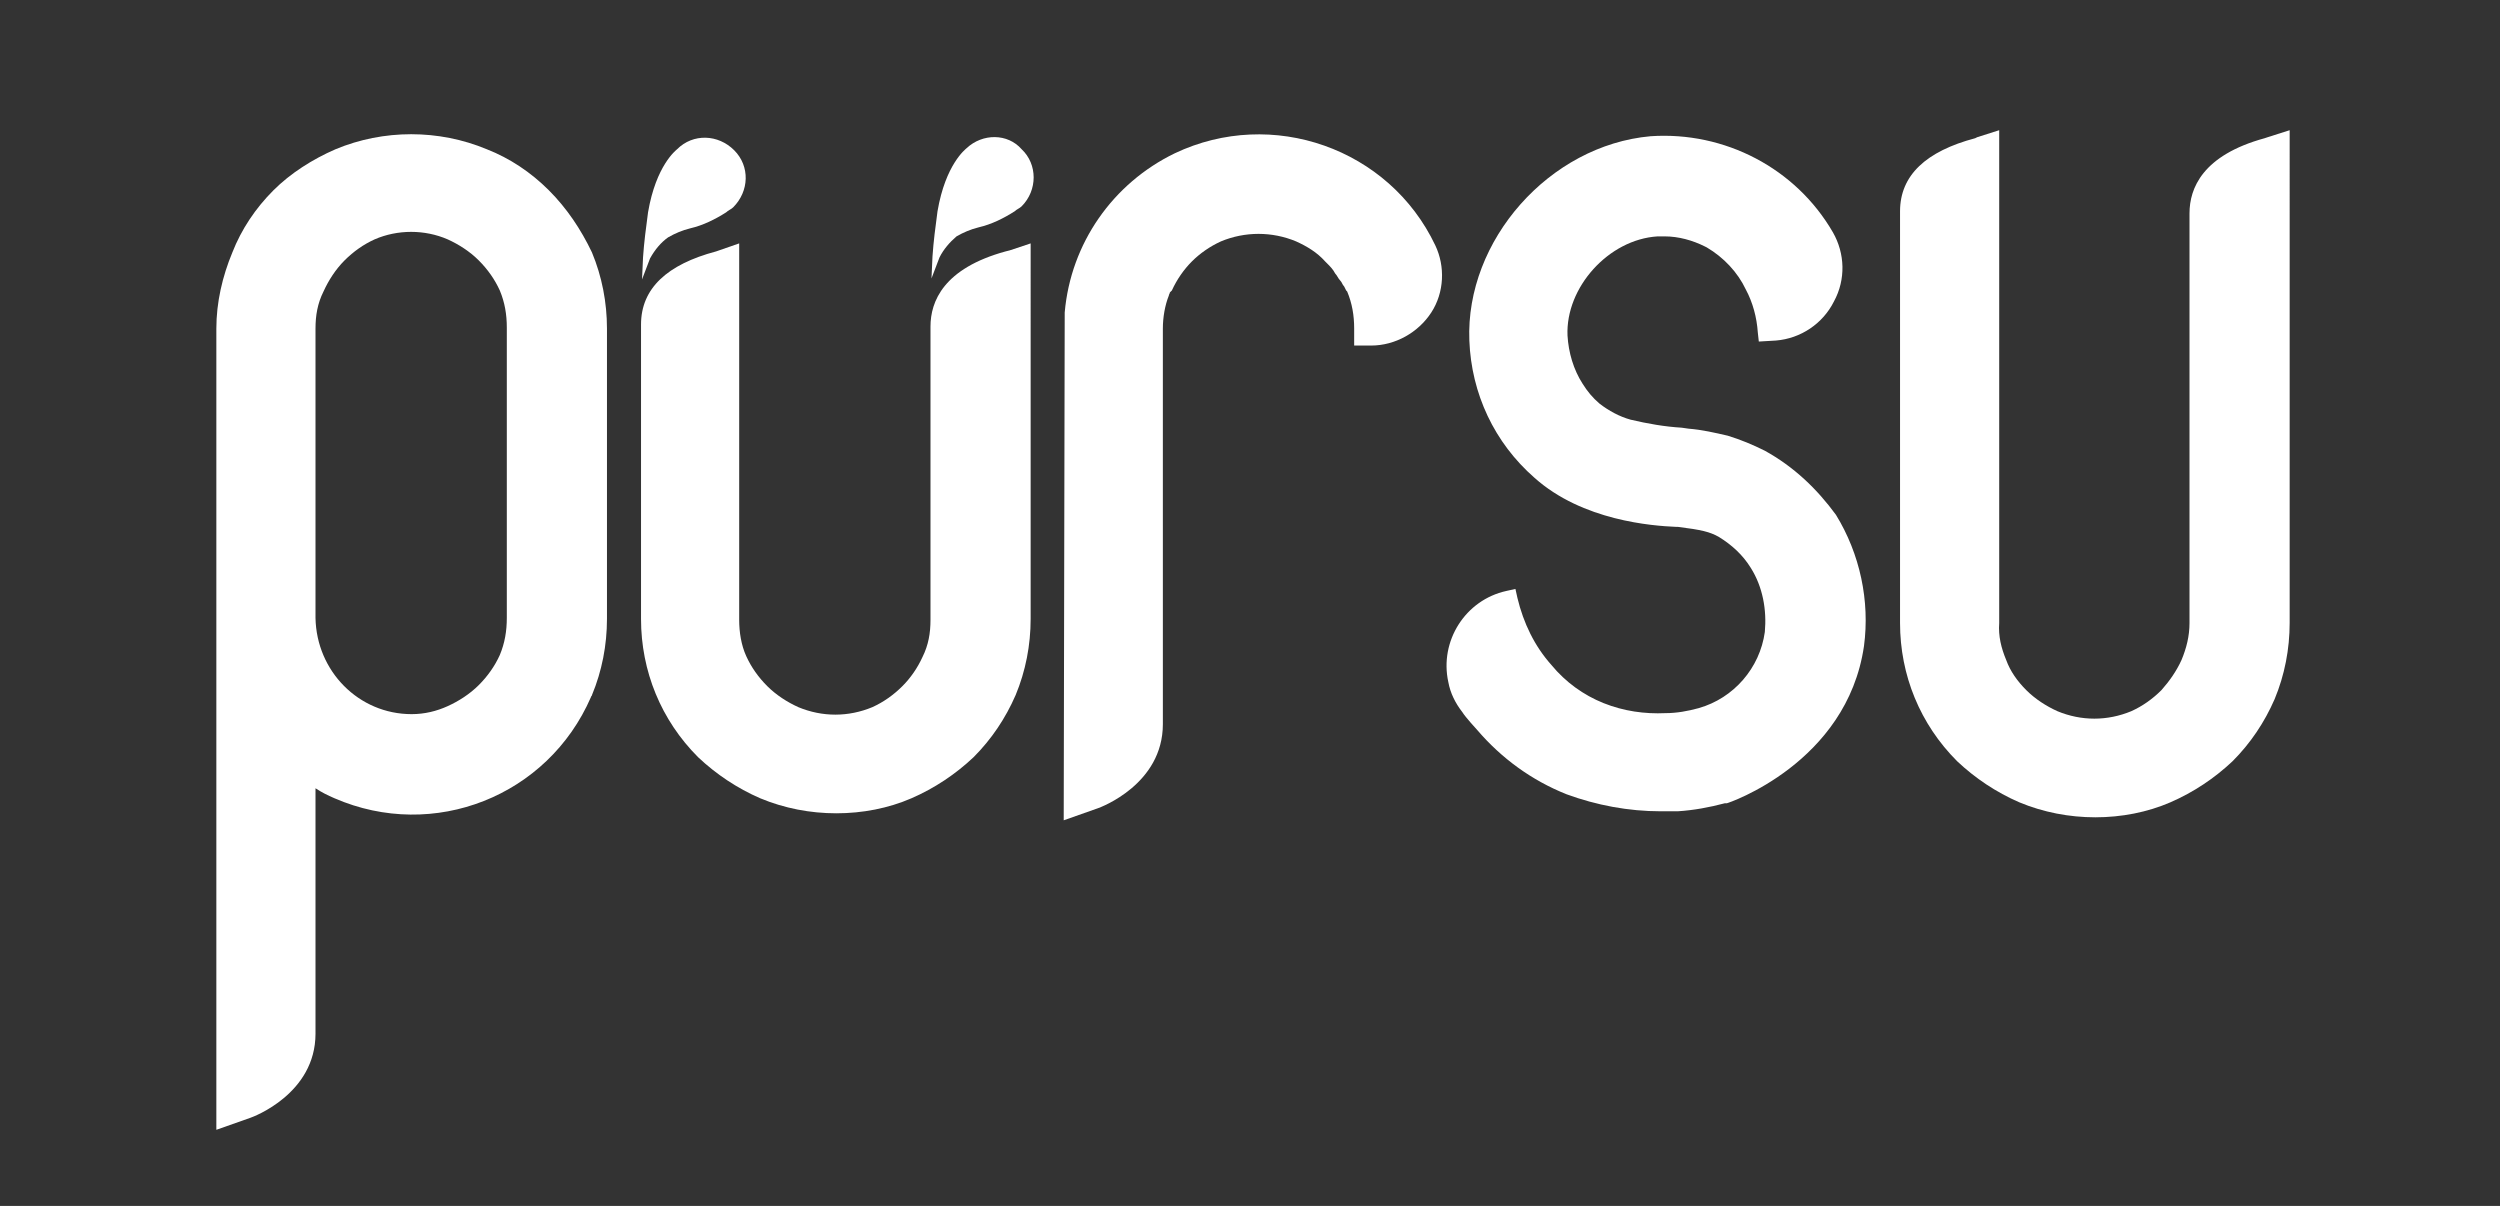 <?xml version="1.0" encoding="utf-8"?>
<!-- Generator: Adobe Illustrator 23.0.0, SVG Export Plug-In . SVG Version: 6.00 Build 0)  -->
<svg version="1.1" id="Layer_1" xmlns="http://www.w3.org/2000/svg" xmlns:xlink="http://www.w3.org/1999/xlink" x="0px" y="0px"
	 viewBox="0 0 249.6 120.4" style="enable-background:new 0 0 249.6 120.4;" xml:space="preserve">
<rect x="0" y="0" width="249.6" height="120.4" fill="#333333" stroke="none"/>
<style type="text/css">
	.st0{fill:#FFFFFF;}
</style>
<g>
	<g id="Layer_1-2">
		<g>
			<path class="st0" d="M176.2,45c-1.2-0.6-2.4-1.1-3.7-1.5c-1.3-0.3-2.6-0.6-3.9-0.7l-0.7-0.1c-1.7-0.1-3.4-0.4-5.1-0.8
				c-1.1-0.3-2.2-0.9-3.1-1.6c-0.7-0.6-1.2-1.2-1.7-2c-0.9-1.4-1.4-3.1-1.5-4.8c-0.2-4.8,4.1-9.6,9-9.9c0.2,0,0.5,0,0.7,0
				c1.4,0,2.8,0.4,4,1l0.2,0.1c1.7,1,3.1,2.5,3.9,4.2c0.7,1.3,1.1,2.8,1.2,4.3l0.1,0.9l1.7-0.1c2.5-0.2,4.7-1.7,5.8-3.9
				c1.2-2.2,1.1-4.8-0.1-6.9c-3.7-6.4-10.8-10.1-18.2-9.6C154.7,14.5,146.3,24,146.7,34c0.2,5.3,2.5,10.2,6.5,13.7
				c4.8,4.3,11.8,4.8,14.1,4.9h0.2c2.4,0.3,3.2,0.5,4.1,1c1.3,0.8,2.4,1.8,3.2,3.1c1.2,1.9,1.6,4.2,1.4,6.4
				c-0.5,3.6-3.1,6.6-6.6,7.6c-1.1,0.3-2.2,0.5-3.3,0.5c-2.1,0.1-4.2-0.2-6.2-1c-2-0.8-3.8-2.1-5.2-3.8c-1.7-1.9-2.8-4.2-3.4-6.7
				l-0.2-0.9l-0.9,0.2c-4.1,0.9-6.7,5-5.8,9.1c0.2,1.1,0.7,2.1,1.4,3c0.3,0.5,1.5,1.8,1.5,1.8c2.4,2.8,5.4,5,8.9,6.4
				c3,1.1,6.2,1.7,9.4,1.7h1.1h0.6c1.6-0.1,3.2-0.4,4.7-0.8l0.2,0c0.1,0,12-4,13.7-15.7c0.6-4.5-0.4-9.2-2.8-13.1
				C181.4,48.8,179.1,46.6,176.2,45"/>
			<path class="st0" d="M54.8,19c-1.8-1.8-3.9-3.2-6.2-4.1c-4.8-2-10.3-2-15.1,0c-2.3,1-4.5,2.4-6.2,4.1c-1.8,1.8-3.2,3.9-4.1,6.2
				c-1,2.4-1.6,5-1.6,7.6v80l3.4-1.2c0.3-0.1,6.5-2.4,6.5-8.4V78.7c0.6,0.4,1.2,0.7,1.9,1c9.9,4.3,21.3-0.2,25.6-10.1
				c0-0.1,0.1-0.1,0.1-0.2c1-2.4,1.5-5,1.5-7.6v-29c0-2.6-0.5-5.2-1.5-7.6C58,22.9,56.6,20.8,54.8,19 M50.6,61.7
				c0,1.3-0.2,2.5-0.7,3.7c-0.5,1.1-1.2,2.1-2.1,3c-0.9,0.9-2,1.6-3.1,2.1c-1.1,0.5-2.3,0.8-3.6,0.8c-5.3,0-9.5-4.3-9.6-9.6V32.8
				c0-1.3,0.2-2.5,0.8-3.7c0.5-1.1,1.2-2.2,2.1-3.1c0.9-0.9,1.9-1.6,3-2.1c2.3-1,5-1,7.3,0c1.1,0.5,2.2,1.2,3.1,2.1
				c0.9,0.9,1.6,1.9,2.1,3c0.5,1.2,0.7,2.4,0.7,3.7L50.6,61.7z"/>
			<path class="st0" d="M66.7,23.7c0.7-0.4,1.4-0.7,2.2-0.9c1.3-0.3,2.5-0.9,3.6-1.6c0.2-0.2,0.5-0.3,0.7-0.5
				c1.6-1.6,1.7-4.1,0.1-5.7c-1.6-1.6-4.1-1.7-5.7-0.1l0,0c-0.1,0.1-2.1,1.6-2.9,6.3c-0.2,1.5-0.4,3-0.5,4.5l-0.1,2.2l0.8-2.1
				C65.4,24.9,66,24.2,66.7,23.7"/>
			<path class="st0" d="M96.5,14.8c-0.1,0.1-2.1,1.6-2.9,6.3c-0.2,1.5-0.4,3-0.5,4.5l-0.1,2.2l0.8-2.1c0.4-0.8,1-1.5,1.7-2.1
				c0.7-0.4,1.4-0.7,2.2-0.9c1.3-0.3,2.5-0.9,3.6-1.6c0.2-0.2,0.5-0.3,0.7-0.5c1.6-1.6,1.6-4.2,0-5.7
				C100.6,13.3,98.1,13.3,96.5,14.8"/>
			<path class="st0" d="M226.1,13.8c-6.2,1.7-7.5,5-7.5,7.5v40.9c0,1.3-0.3,2.5-0.8,3.7c-0.5,1.1-1.2,2.1-2,3
				c-0.9,0.9-1.9,1.6-3,2.1c-2.4,1-5,1-7.4,0c-1.1-0.5-2.2-1.2-3.1-2.1c-0.9-0.9-1.6-1.9-2-3c-0.5-1.2-0.8-2.4-0.7-3.7V15.2V13
				l-2.2,0.7l-0.2,0.1c-4.9,1.3-7.5,3.7-7.5,7.3v41.1c0,5.2,2,10.1,5.7,13.8c1.8,1.7,3.9,3.1,6.2,4.1c2.4,1,5,1.5,7.6,1.5
				c2.6,0,5.2-0.5,7.5-1.5c2.3-1,4.4-2.4,6.2-4.1c1.8-1.8,3.2-3.9,4.2-6.2c1-2.4,1.5-5,1.5-7.6V15.2V13l-2.2,0.7L226.1,13.8z"/>
			<path class="st0" d="M117,29c0.5-1.1,1.2-2.1,2-2.9c0.8-0.8,1.8-1.5,2.9-2c2.4-1,5.1-1,7.5,0c1.1,0.5,2.1,1.1,2.9,2l0.2,0.2
				c0.3,0.3,0.6,0.6,0.8,1c0.2,0.2,0.3,0.5,0.5,0.7s0.2,0.4,0.4,0.6c0.1,0.2,0.1,0.2,0.2,0.4c0,0,0.1,0.1,0.1,0.1
				c0.5,1.2,0.7,2.4,0.7,3.7v1.7h1.7c2.4,0,4.7-1.3,6-3.3c1.3-2,1.4-4.6,0.4-6.7c-4.6-9.7-16.3-13.8-26-9.2c-6.2,3-10.4,9-11,15.9
				l-0.1,50.7l3.4-1.2c0.3-0.1,6.5-2.4,6.5-8.4V32.8c0-1.1,0.2-2.3,0.6-3.3c0-0.1,0.1-0.2,0.1-0.3L117,29z"/>
			<path class="st0" d="M100.4,25.1c-6.2,1.7-7.5,5-7.5,7.5v29.3c0,1.3-0.2,2.5-0.8,3.7c-0.5,1.1-1.2,2.1-2,2.9
				c-0.9,0.9-1.9,1.6-3,2.1c-2.4,1-5,1-7.4,0c-1.1-0.5-2.2-1.2-3.1-2.1c-0.9-0.9-1.6-1.9-2.1-3c-0.5-1.1-0.7-2.4-0.7-3.6V26.6v-2.3
				l-2.3,0.8c-4.9,1.3-7.5,3.7-7.5,7.3v29.4c0,5.2,2,10.1,5.7,13.8c1.8,1.7,3.9,3.1,6.2,4.1c2.4,1,5,1.5,7.6,1.5
				c2.6,0,5.2-0.5,7.5-1.5c2.3-1,4.4-2.4,6.2-4.1c1.8-1.8,3.2-3.9,4.2-6.2c1-2.4,1.5-5,1.5-7.6V26.6v-2.3l-2.1,0.7L100.4,25.1z"/>
		</g>
	</g>
</g>
</svg>
